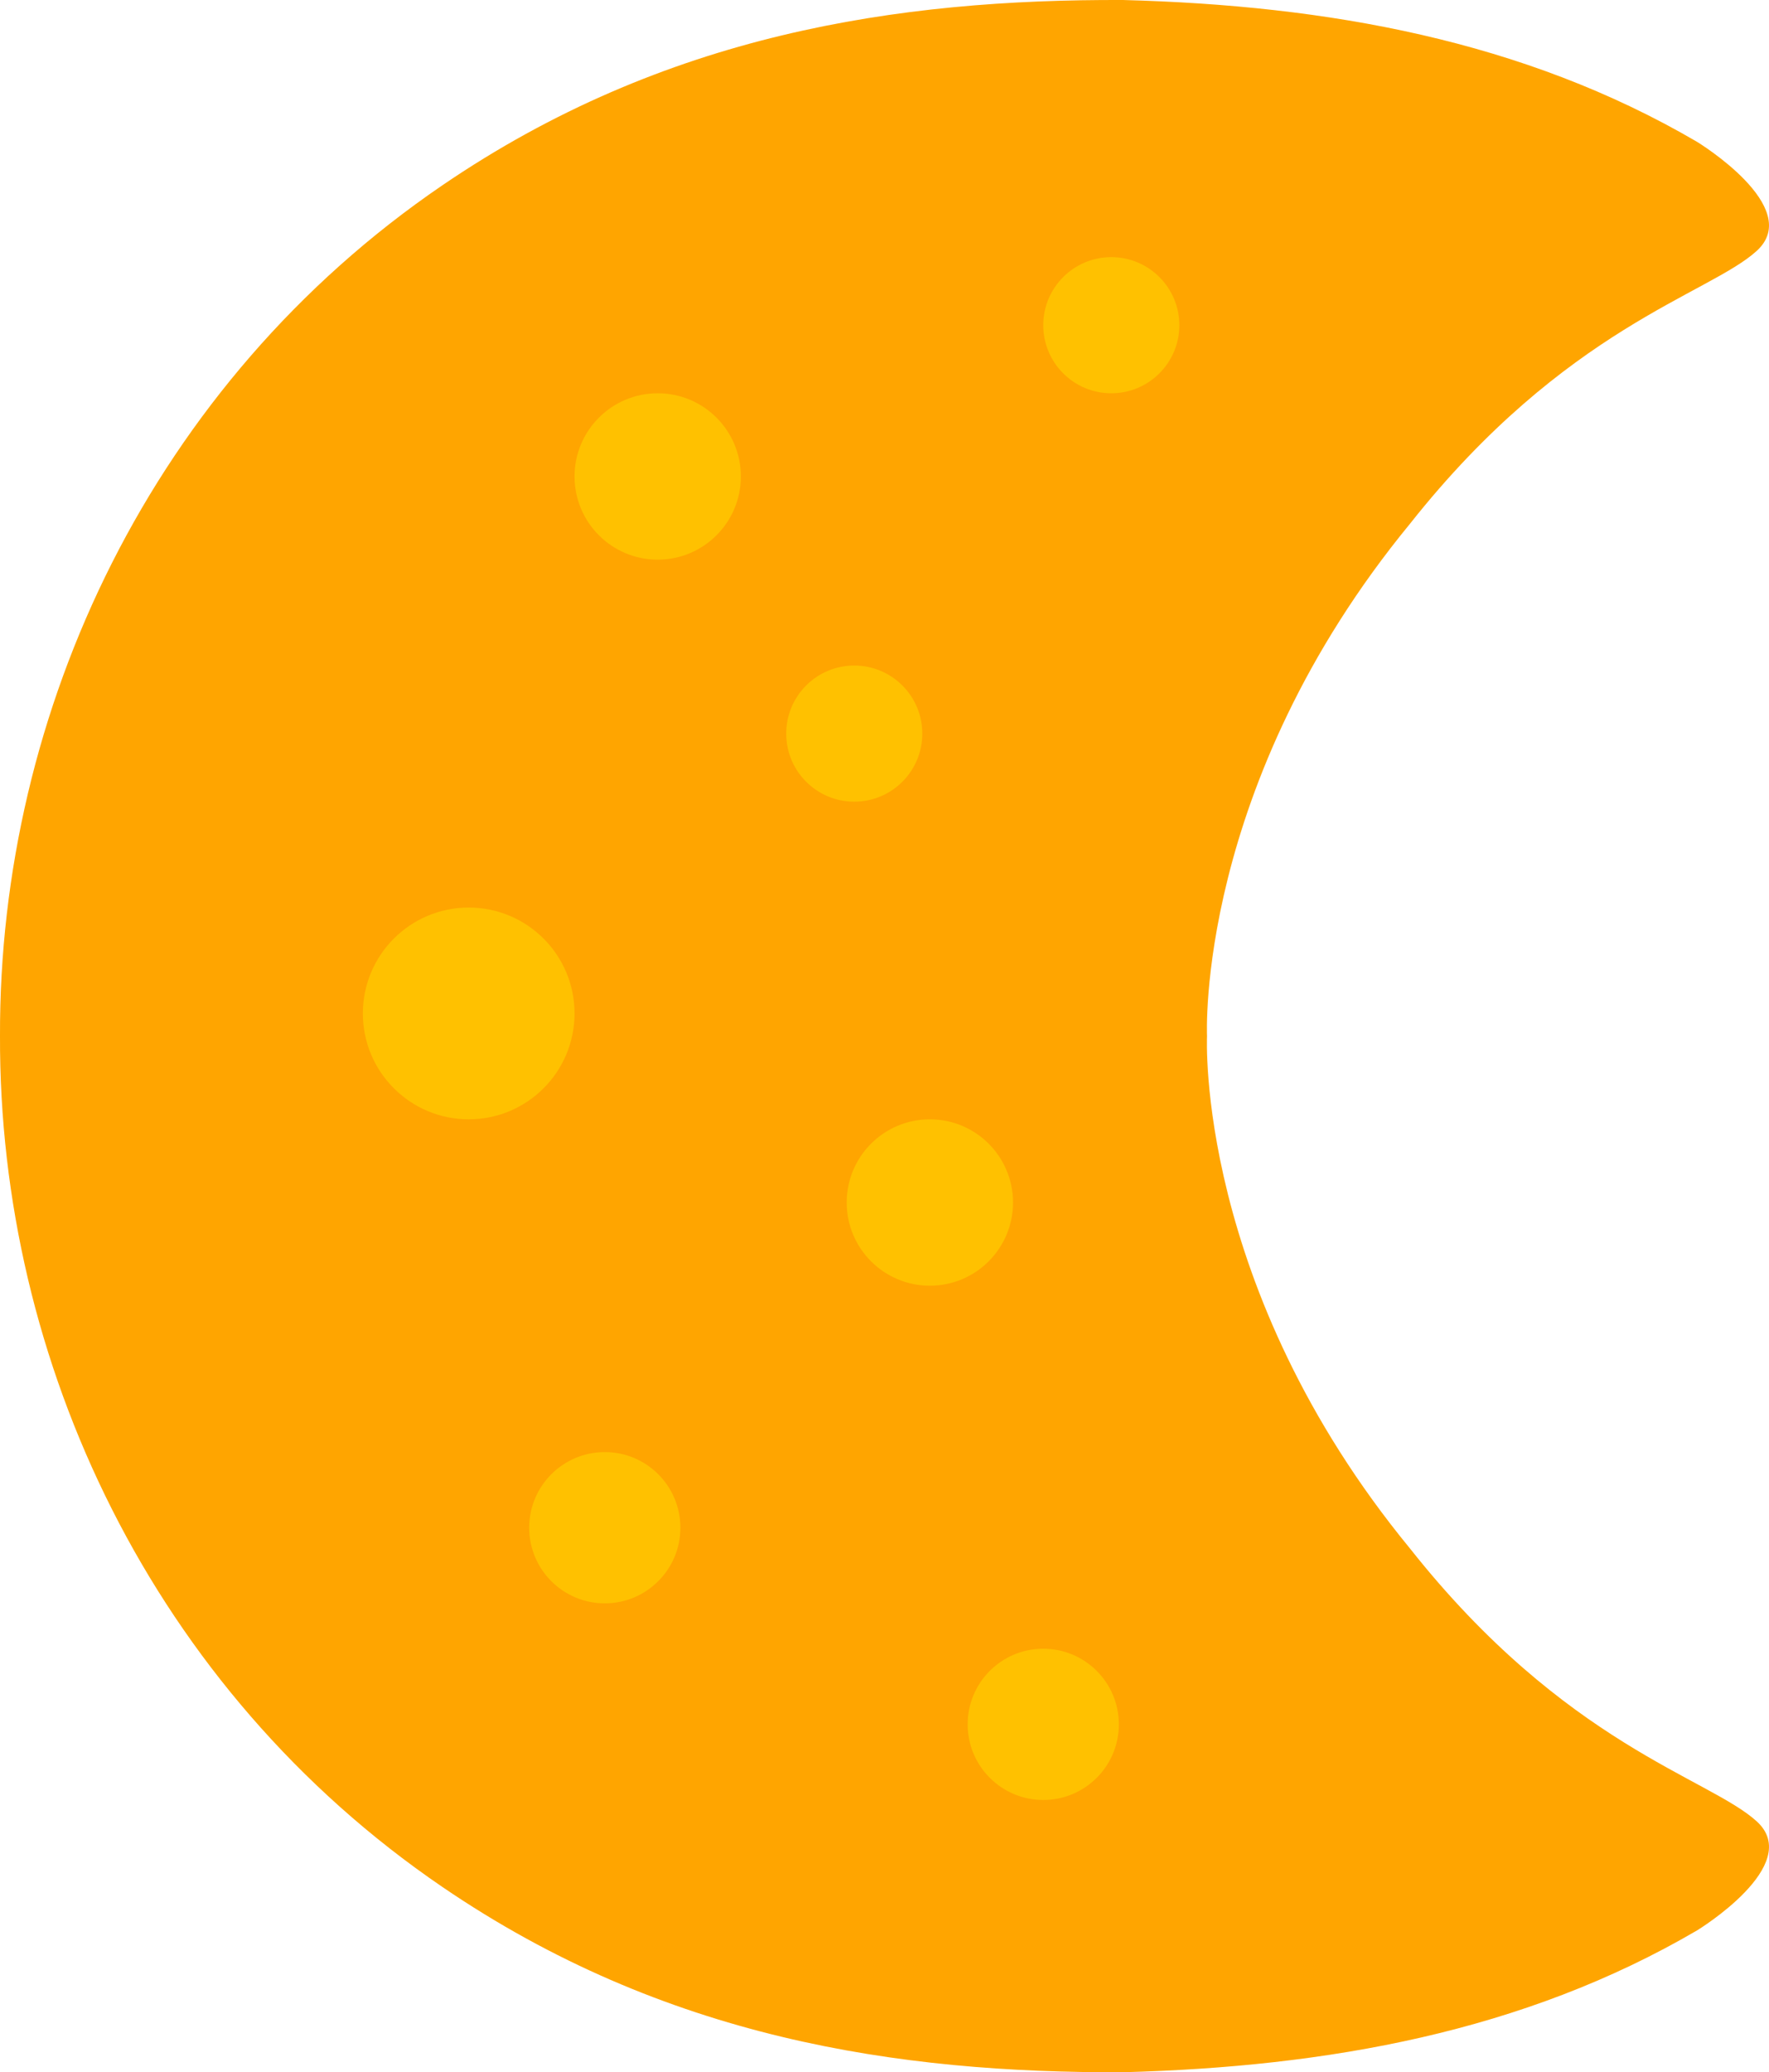 <svg width="117" height="137" viewBox="0 0 117 137" fill="none" xmlns="http://www.w3.org/2000/svg">
<path d="M93.268 34.611C79.041 51.916 79.831 68.5 79.831 68.5C79.831 68.5 79.041 85.084 93.268 102.389C103.544 115.368 113.028 117.531 116.19 120.415C119.352 123.299 112.238 127.625 112.238 127.625C100.759 134.339 87.782 136.642 74.299 136.999C59.386 137.061 43.949 134.771 29.245 124.741C10.085 111.671 -0.072 90.029 0 68.5C-0.072 46.971 10.085 25.329 29.245 12.259C43.949 2.229 59.386 -0.061 74.299 0.001C87.782 0.358 100.759 2.661 112.238 9.375C112.238 9.375 119.352 13.701 116.19 16.585C113.028 19.469 103.544 21.632 93.268 34.611Z" fill="#FFA500"/>
<circle cx="56.5" cy="48.5" r="4.5" fill="#FFC100"/>
<circle cx="69" cy="114" r="5" fill="#FFC100"/>
<circle cx="40" cy="101" r="5" fill="#FFC100"/>
<circle cx="73.5" cy="21.5" r="4.5" fill="#FFC100"/>
<circle cx="43.5" cy="31.5" r="5.5" fill="#FFC100"/>
<circle cx="61.5" cy="79.5" r="5.5" fill="#FFC100"/>
<circle cx="31" cy="67" r="7" fill="#FFC100"/>
</svg>
